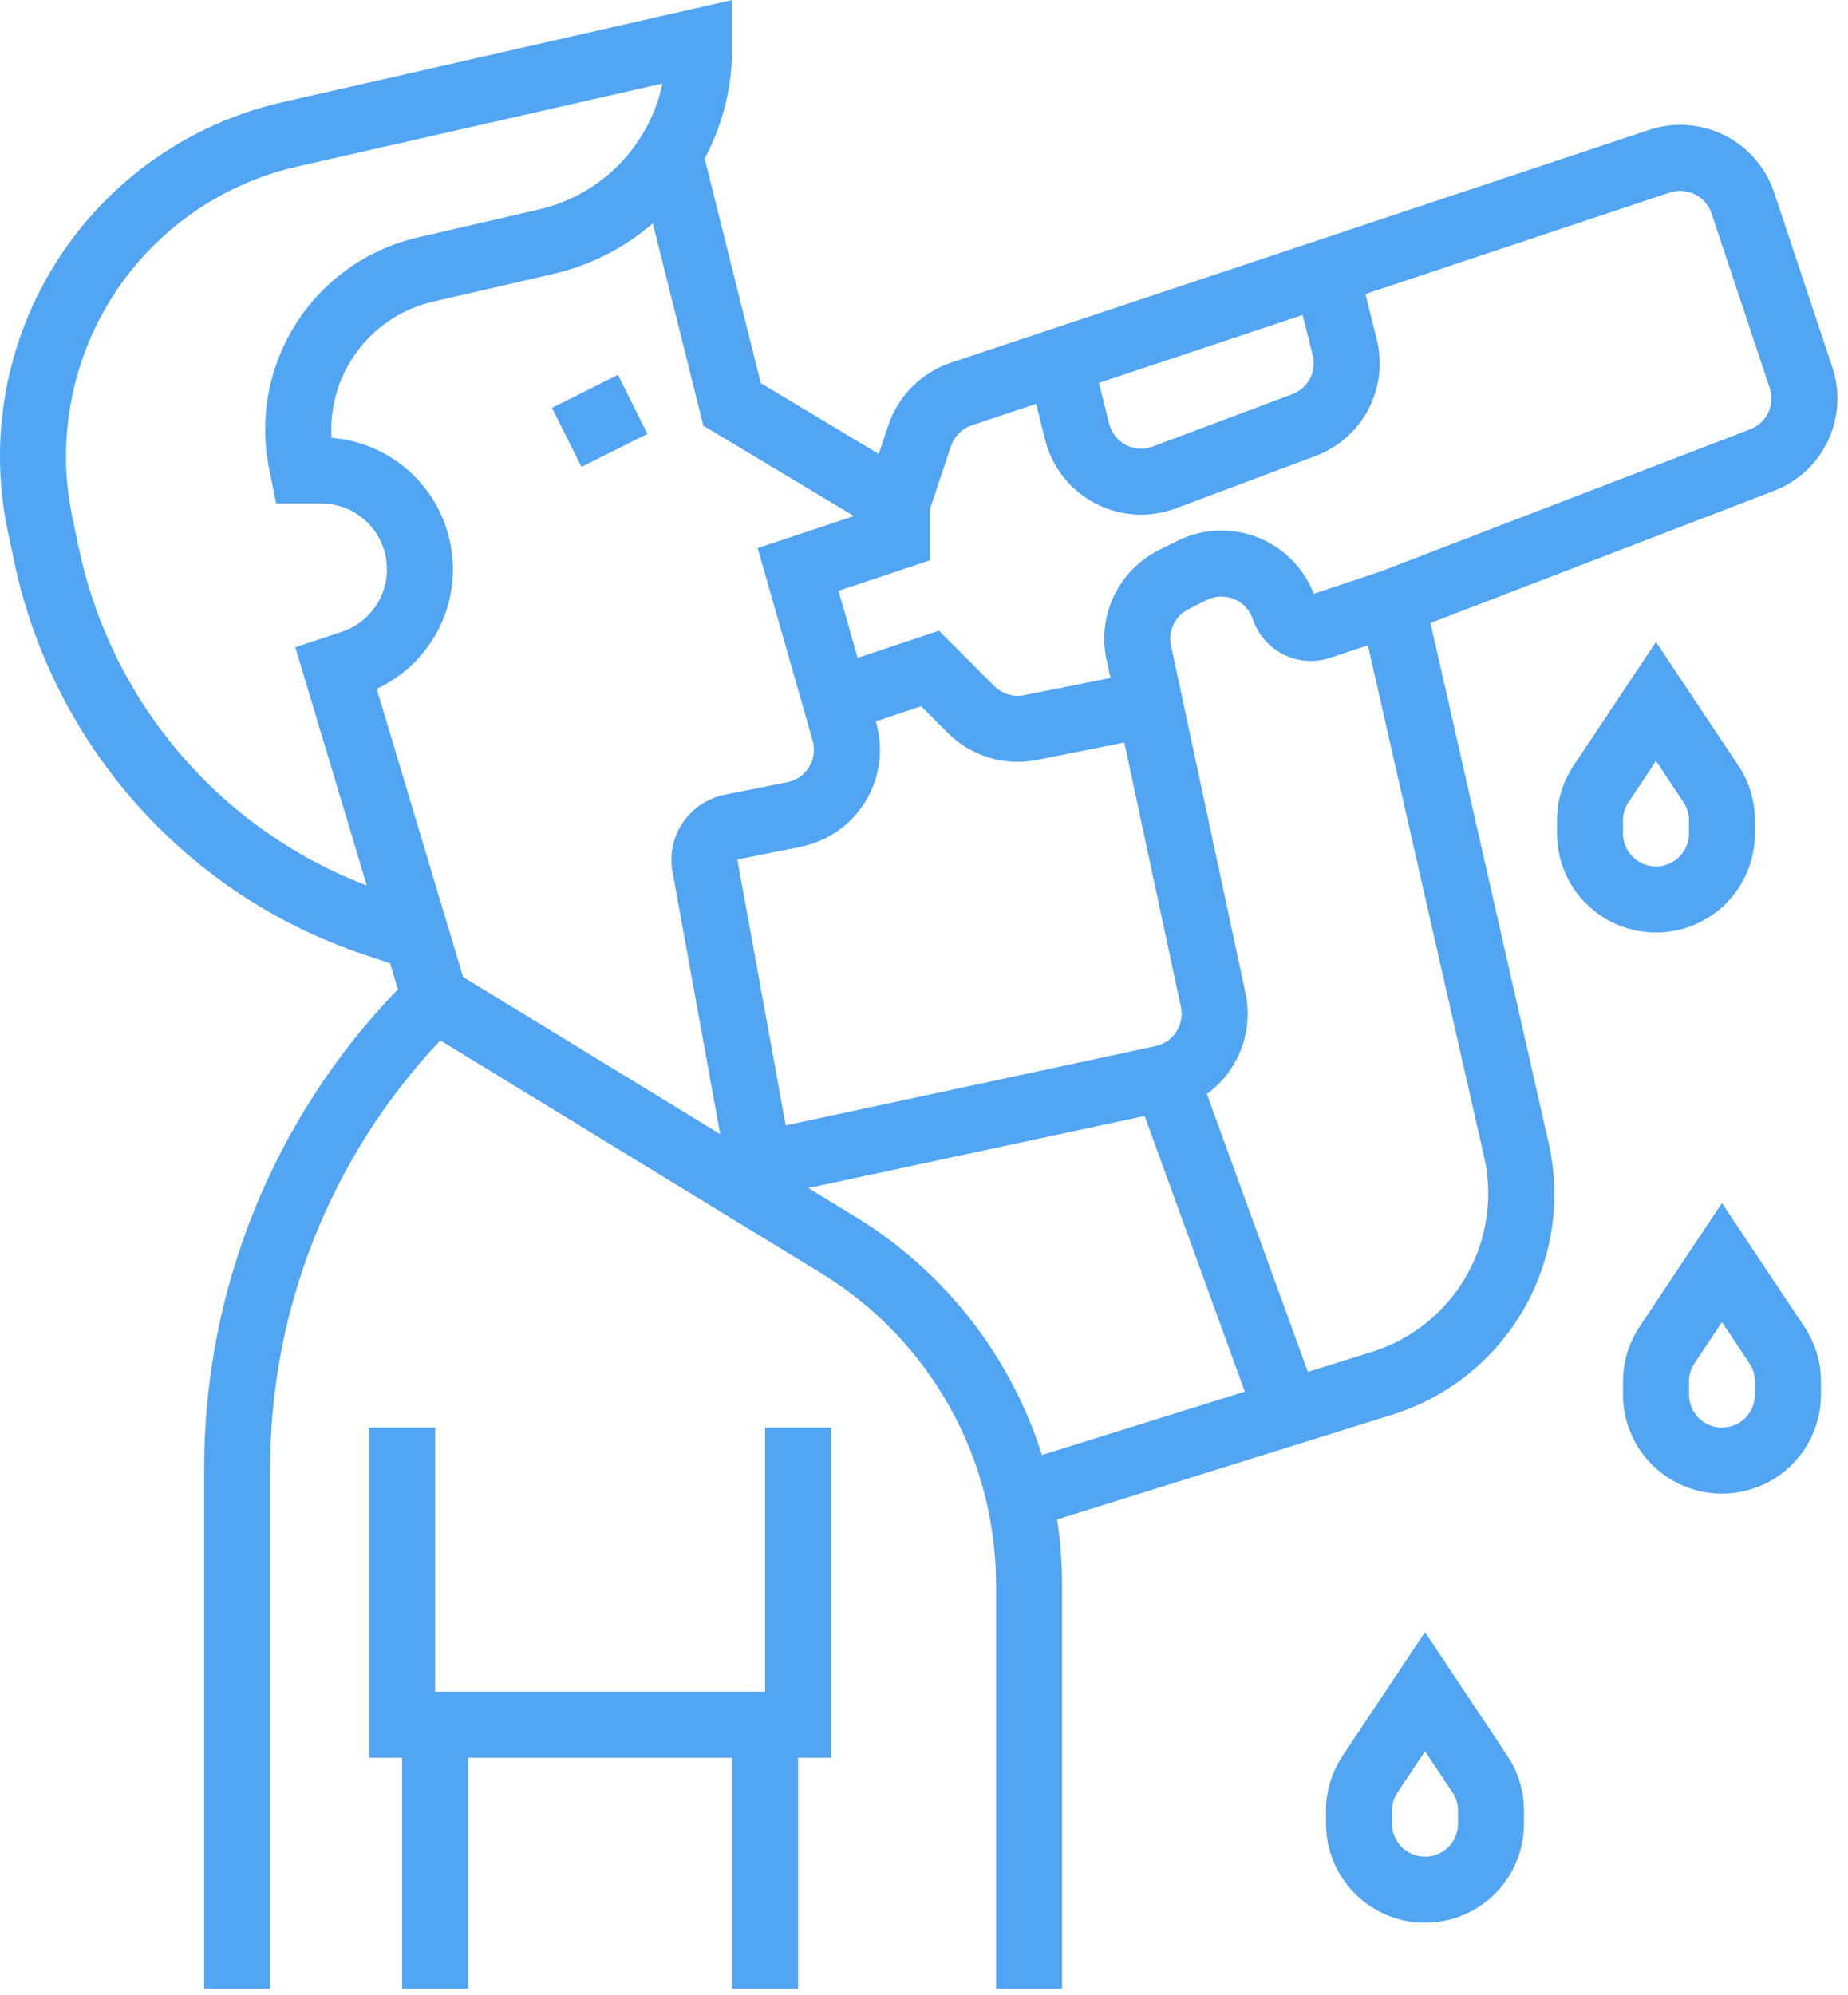 <svg width="63" height="68" viewBox="0 0 63 68" fill="none" xmlns="http://www.w3.org/2000/svg">
<path d="M18.817 13.9L21.066 12.775L22.071 14.787L19.823 15.911L18.817 13.9Z" fill="#51A5F2"/>
<path d="M26.082 57.652H14.834V48.653H12.584V59.902H13.709V67.776H15.959V59.902H24.957V67.776H27.207V59.902H28.332V48.653H26.082V57.652Z" fill="#51A5F2"/>
<path d="M58.703 41.001L55.895 45.213C55.526 45.767 55.328 46.418 55.329 47.084V47.528C55.329 48.423 55.684 49.282 56.317 49.914C56.95 50.547 57.809 50.903 58.703 50.903C59.598 50.903 60.457 50.547 61.09 49.914C61.722 49.282 62.078 48.423 62.078 47.528V47.084C62.079 46.418 61.881 45.767 61.511 45.213L58.703 41.001ZM59.828 47.528C59.828 47.827 59.71 48.113 59.499 48.324C59.288 48.535 59.002 48.653 58.703 48.653C58.405 48.653 58.119 48.535 57.908 48.324C57.697 48.113 57.579 47.827 57.579 47.528V47.084C57.578 46.862 57.644 46.645 57.767 46.461L58.703 45.057L59.639 46.461C59.763 46.645 59.828 46.862 59.828 47.084V47.528Z" fill="#51A5F2"/>
<path d="M48.58 55.624L45.772 59.836C45.402 60.39 45.204 61.042 45.205 61.708V62.152C45.205 63.047 45.561 63.905 46.194 64.538C46.826 65.171 47.685 65.526 48.58 65.526C49.475 65.526 50.333 65.171 50.966 64.538C51.599 63.905 51.954 63.047 51.954 62.152V61.708C51.955 61.042 51.758 60.39 51.388 59.836L48.58 55.624ZM49.705 62.152C49.705 62.45 49.586 62.736 49.375 62.947C49.164 63.158 48.878 63.277 48.58 63.277C48.281 63.277 47.995 63.158 47.784 62.947C47.573 62.736 47.455 62.45 47.455 62.152V61.708C47.455 61.486 47.52 61.269 47.644 61.084L48.58 59.68L49.516 61.084C49.639 61.269 49.705 61.486 49.705 61.708V62.152Z" fill="#51A5F2"/>
<path d="M59.828 28.405V27.962C59.829 27.295 59.632 26.644 59.261 26.09L56.454 21.878L53.646 26.09C53.276 26.644 53.078 27.296 53.079 27.962V28.405C53.079 29.3 53.435 30.159 54.068 30.792C54.7 31.424 55.559 31.78 56.454 31.78C57.349 31.78 58.207 31.424 58.84 30.792C59.473 30.159 59.828 29.3 59.828 28.405ZM55.329 28.405V27.962C55.329 27.74 55.394 27.523 55.518 27.338L56.454 25.934L57.39 27.338C57.513 27.522 57.579 27.74 57.579 27.962V28.405C57.579 28.704 57.46 28.99 57.249 29.201C57.038 29.412 56.752 29.53 56.454 29.53C56.155 29.53 55.869 29.412 55.658 29.201C55.447 28.99 55.329 28.704 55.329 28.405Z" fill="#51A5F2"/>
<path d="M48.767 21.232L60.475 16.729C61.287 16.419 61.947 15.806 62.318 15.021C62.688 14.235 62.741 13.336 62.465 12.512L60.482 6.562C60.199 5.713 59.59 5.011 58.79 4.611C57.989 4.211 57.062 4.145 56.213 4.428L32.418 12.36C31.922 12.527 31.471 12.806 31.1 13.176C30.73 13.547 30.451 13.998 30.284 14.494L29.958 15.471L25.936 13.058L24.022 5.403C24.638 4.253 24.96 2.969 24.957 1.664V0L9.631 3.483C6.465 4.203 3.708 6.139 1.956 8.873C0.204 11.607 -0.404 14.92 0.265 18.098L0.49 19.167C1.144 22.239 2.587 25.088 4.677 27.432C6.768 29.776 9.433 31.534 12.411 32.533L13.299 32.83L13.565 33.716C9.313 38.108 6.943 43.985 6.96 50.098V67.776H9.209V50.098C9.194 44.654 11.271 39.413 15.011 35.457L28.035 43.416C29.839 44.527 31.329 46.079 32.365 47.927C33.401 49.774 33.949 51.856 33.956 53.974V67.776H36.206V53.974C36.205 53.24 36.149 52.508 36.036 51.783L47.465 48.212C49.355 47.621 50.953 46.34 51.941 44.624C52.928 42.907 53.233 40.882 52.794 38.951L48.767 21.232ZM44.408 10.735L44.752 12.108C44.819 12.376 44.785 12.659 44.657 12.904C44.528 13.149 44.314 13.337 44.055 13.434L39.297 15.219C39.149 15.274 38.99 15.298 38.832 15.288C38.674 15.278 38.519 15.235 38.379 15.161C38.239 15.088 38.115 14.985 38.018 14.861C37.92 14.736 37.849 14.592 37.811 14.438L37.464 13.049L44.408 10.735ZM31.707 19.093V17.34L32.418 15.206C32.474 15.04 32.567 14.89 32.69 14.766C32.814 14.643 32.964 14.55 33.129 14.494L35.323 13.763L35.628 14.984C35.744 15.445 35.955 15.877 36.249 16.25C36.543 16.624 36.912 16.932 37.333 17.153C37.754 17.374 38.217 17.503 38.692 17.533C39.166 17.563 39.642 17.492 40.087 17.325L44.845 15.541C45.621 15.25 46.263 14.684 46.649 13.95C47.034 13.216 47.136 12.366 46.934 11.562L46.549 10.021L56.925 6.562C57.208 6.468 57.517 6.49 57.783 6.624C58.05 6.757 58.253 6.991 58.348 7.274L60.331 13.224C60.423 13.498 60.405 13.798 60.282 14.06C60.158 14.322 59.938 14.526 59.668 14.629L47.074 19.473L44.788 20.235C44.618 19.797 44.359 19.399 44.026 19.067C43.694 18.735 43.296 18.476 42.858 18.307C42.419 18.137 41.951 18.061 41.481 18.084C41.012 18.106 40.552 18.226 40.132 18.436L39.512 18.746C38.842 19.081 38.303 19.628 37.979 20.303C37.655 20.977 37.564 21.74 37.721 22.472L37.857 23.104L34.916 23.692C34.735 23.729 34.547 23.72 34.37 23.666C34.193 23.612 34.031 23.516 33.9 23.385L32.01 21.495L29.238 22.419L28.585 20.134L31.707 19.093ZM12.504 30.178C10.041 29.236 7.853 27.692 6.139 25.688C4.426 23.684 3.241 21.283 2.692 18.704L2.467 17.635C1.92 15.035 2.416 12.324 3.85 10.087C5.283 7.85 7.539 6.266 10.13 5.677L22.585 2.846C22.363 3.893 21.846 4.854 21.096 5.616C20.345 6.378 19.391 6.908 18.348 7.145L14.278 8.084C12.563 8.471 11.068 9.515 10.115 10.992C9.161 12.47 8.824 14.262 9.177 15.984L9.412 17.157H10.947C11.48 17.157 11.995 17.347 12.401 17.692C12.807 18.037 13.077 18.516 13.162 19.042C13.247 19.568 13.143 20.107 12.867 20.563C12.591 21.019 12.162 21.361 11.657 21.53L10.068 22.059L12.504 30.178ZM22.924 29.695L24.552 38.651L15.787 33.295L12.842 23.476C13.742 23.057 14.478 22.352 14.936 21.471C15.393 20.59 15.546 19.582 15.37 18.605C15.194 17.628 14.699 16.737 13.964 16.07C13.228 15.404 12.292 15 11.302 14.922C11.236 13.86 11.55 12.809 12.188 11.958C12.825 11.106 13.746 10.51 14.784 10.276L18.854 9.337C20.112 9.049 21.28 8.456 22.255 7.611L23.979 14.508L29.111 17.587L25.83 18.68L27.705 25.244C27.748 25.394 27.759 25.55 27.738 25.704C27.717 25.858 27.665 26.006 27.584 26.139C27.503 26.272 27.396 26.386 27.268 26.475C27.141 26.564 26.997 26.626 26.844 26.656L24.696 27.086C24.119 27.204 23.611 27.543 23.28 28.03C22.949 28.517 22.821 29.115 22.924 29.695ZM25.137 29.292L27.285 28.862C27.742 28.771 28.176 28.586 28.558 28.319C28.94 28.052 29.262 27.708 29.505 27.31C29.747 26.912 29.905 26.468 29.968 26.006C30.03 25.544 29.996 25.075 29.868 24.626L29.856 24.584L31.403 24.069L32.31 24.975C32.702 25.369 33.186 25.659 33.718 25.82C34.249 25.98 34.813 26.008 35.358 25.898L38.328 25.304L40.259 34.316C40.321 34.608 40.265 34.912 40.103 35.162C39.941 35.413 39.686 35.589 39.395 35.651L26.785 38.354L25.137 29.292ZM35.521 49.587C34.456 46.22 32.216 43.348 29.208 41.496L27.559 40.489L39.021 38.032L42.437 47.426L35.521 49.587ZM46.794 46.065L44.586 46.754L41.142 37.281C41.671 36.898 42.077 36.369 42.311 35.758C42.545 35.148 42.596 34.483 42.459 33.844L39.921 22C39.868 21.756 39.899 21.502 40.007 21.277C40.115 21.053 40.294 20.87 40.518 20.759L41.138 20.448C41.282 20.376 41.44 20.336 41.601 20.33C41.762 20.325 41.923 20.354 42.072 20.415C42.221 20.477 42.355 20.57 42.464 20.688C42.574 20.806 42.657 20.946 42.708 21.099C42.884 21.624 43.261 22.058 43.756 22.305C44.251 22.553 44.824 22.594 45.35 22.419L46.633 21.991L50.601 39.45C50.907 40.828 50.687 42.272 49.982 43.496C49.277 44.721 48.14 45.637 46.794 46.065Z" fill="#51A5F2"/>
</svg>
